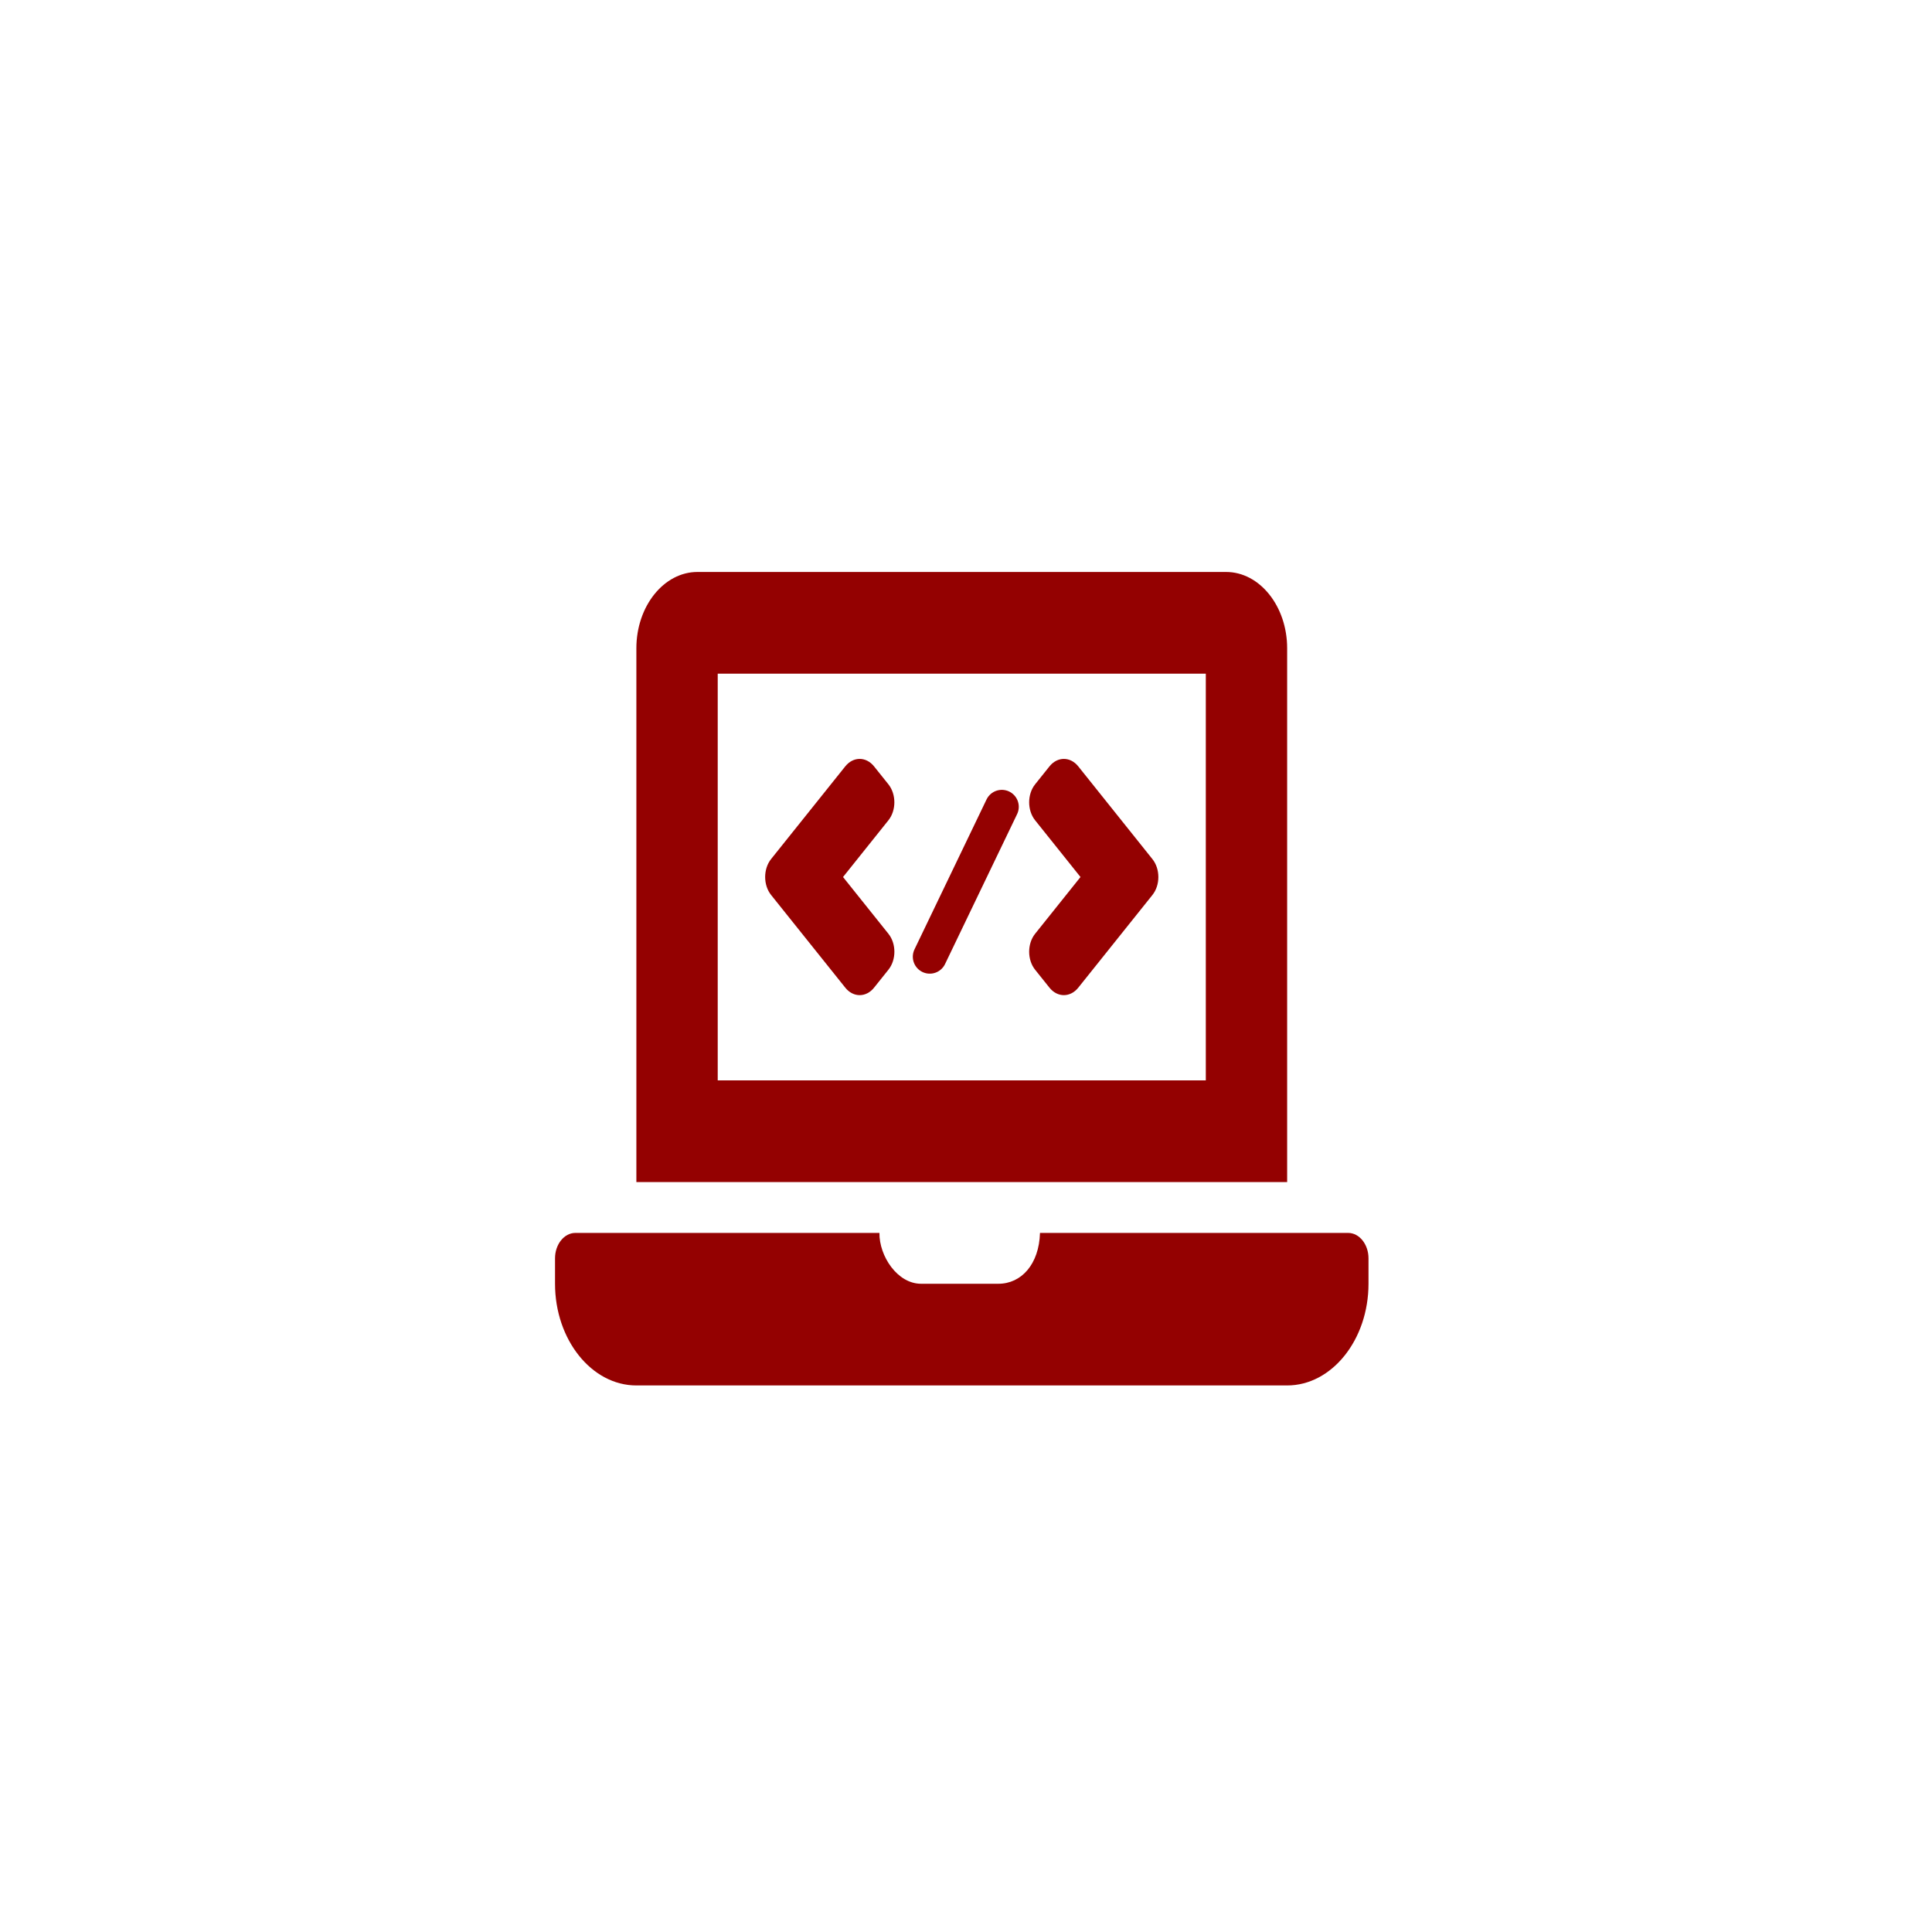 <svg width="57" height="57" viewBox="0 0 57 57" fill="none" xmlns="http://www.w3.org/2000/svg">
<g clip-path="url(#clip0_492_3686)">
<path d="M24.939 29.14C25.173 29.433 25.553 29.433 25.787 29.14L26.211 28.61C26.446 28.317 26.446 27.842 26.211 27.549L24.872 25.875L26.211 24.201C26.445 23.908 26.445 23.433 26.211 23.14L25.787 22.61C25.552 22.317 25.173 22.317 24.938 22.61L22.75 25.344C22.516 25.637 22.516 26.112 22.75 26.405L24.939 29.14ZM30.539 28.61L30.963 29.14C31.198 29.433 31.577 29.433 31.812 29.14L33.999 26.406C34.234 26.113 34.234 25.638 33.999 25.345L31.812 22.61C31.577 22.317 31.198 22.317 30.963 22.61L30.539 23.14C30.305 23.433 30.305 23.908 30.539 24.201L31.878 25.875L30.539 27.549C30.305 27.842 30.305 28.317 30.539 28.61ZM39.775 36.375H30.683C30.655 37.304 30.131 37.875 29.455 37.875H27.175C26.474 37.875 25.937 37.056 25.946 36.375H16.975C16.645 36.375 16.375 36.712 16.375 37.125V37.875C16.375 39.525 17.455 40.875 18.775 40.875H37.975C39.295 40.875 40.375 39.525 40.375 37.875V37.125C40.375 36.712 40.105 36.375 39.775 36.375ZM37.975 19.125C37.975 17.887 37.165 16.875 36.175 16.875H20.575C19.585 16.875 18.775 17.887 18.775 19.125V34.875H37.975V19.125ZM35.575 31.875H21.175V19.875H35.575V31.875Z" fill="#940101"/>
<path d="M29.557 23.803L27.431 28.226" stroke="#940101" stroke-linecap="round"/>
</g>
<defs>
<clipPath id="clip0_492_3686">
<rect width="24" height="24" fill="white" transform="translate(16.375 16.875)"/>
</clipPath>
</defs>
</svg>
